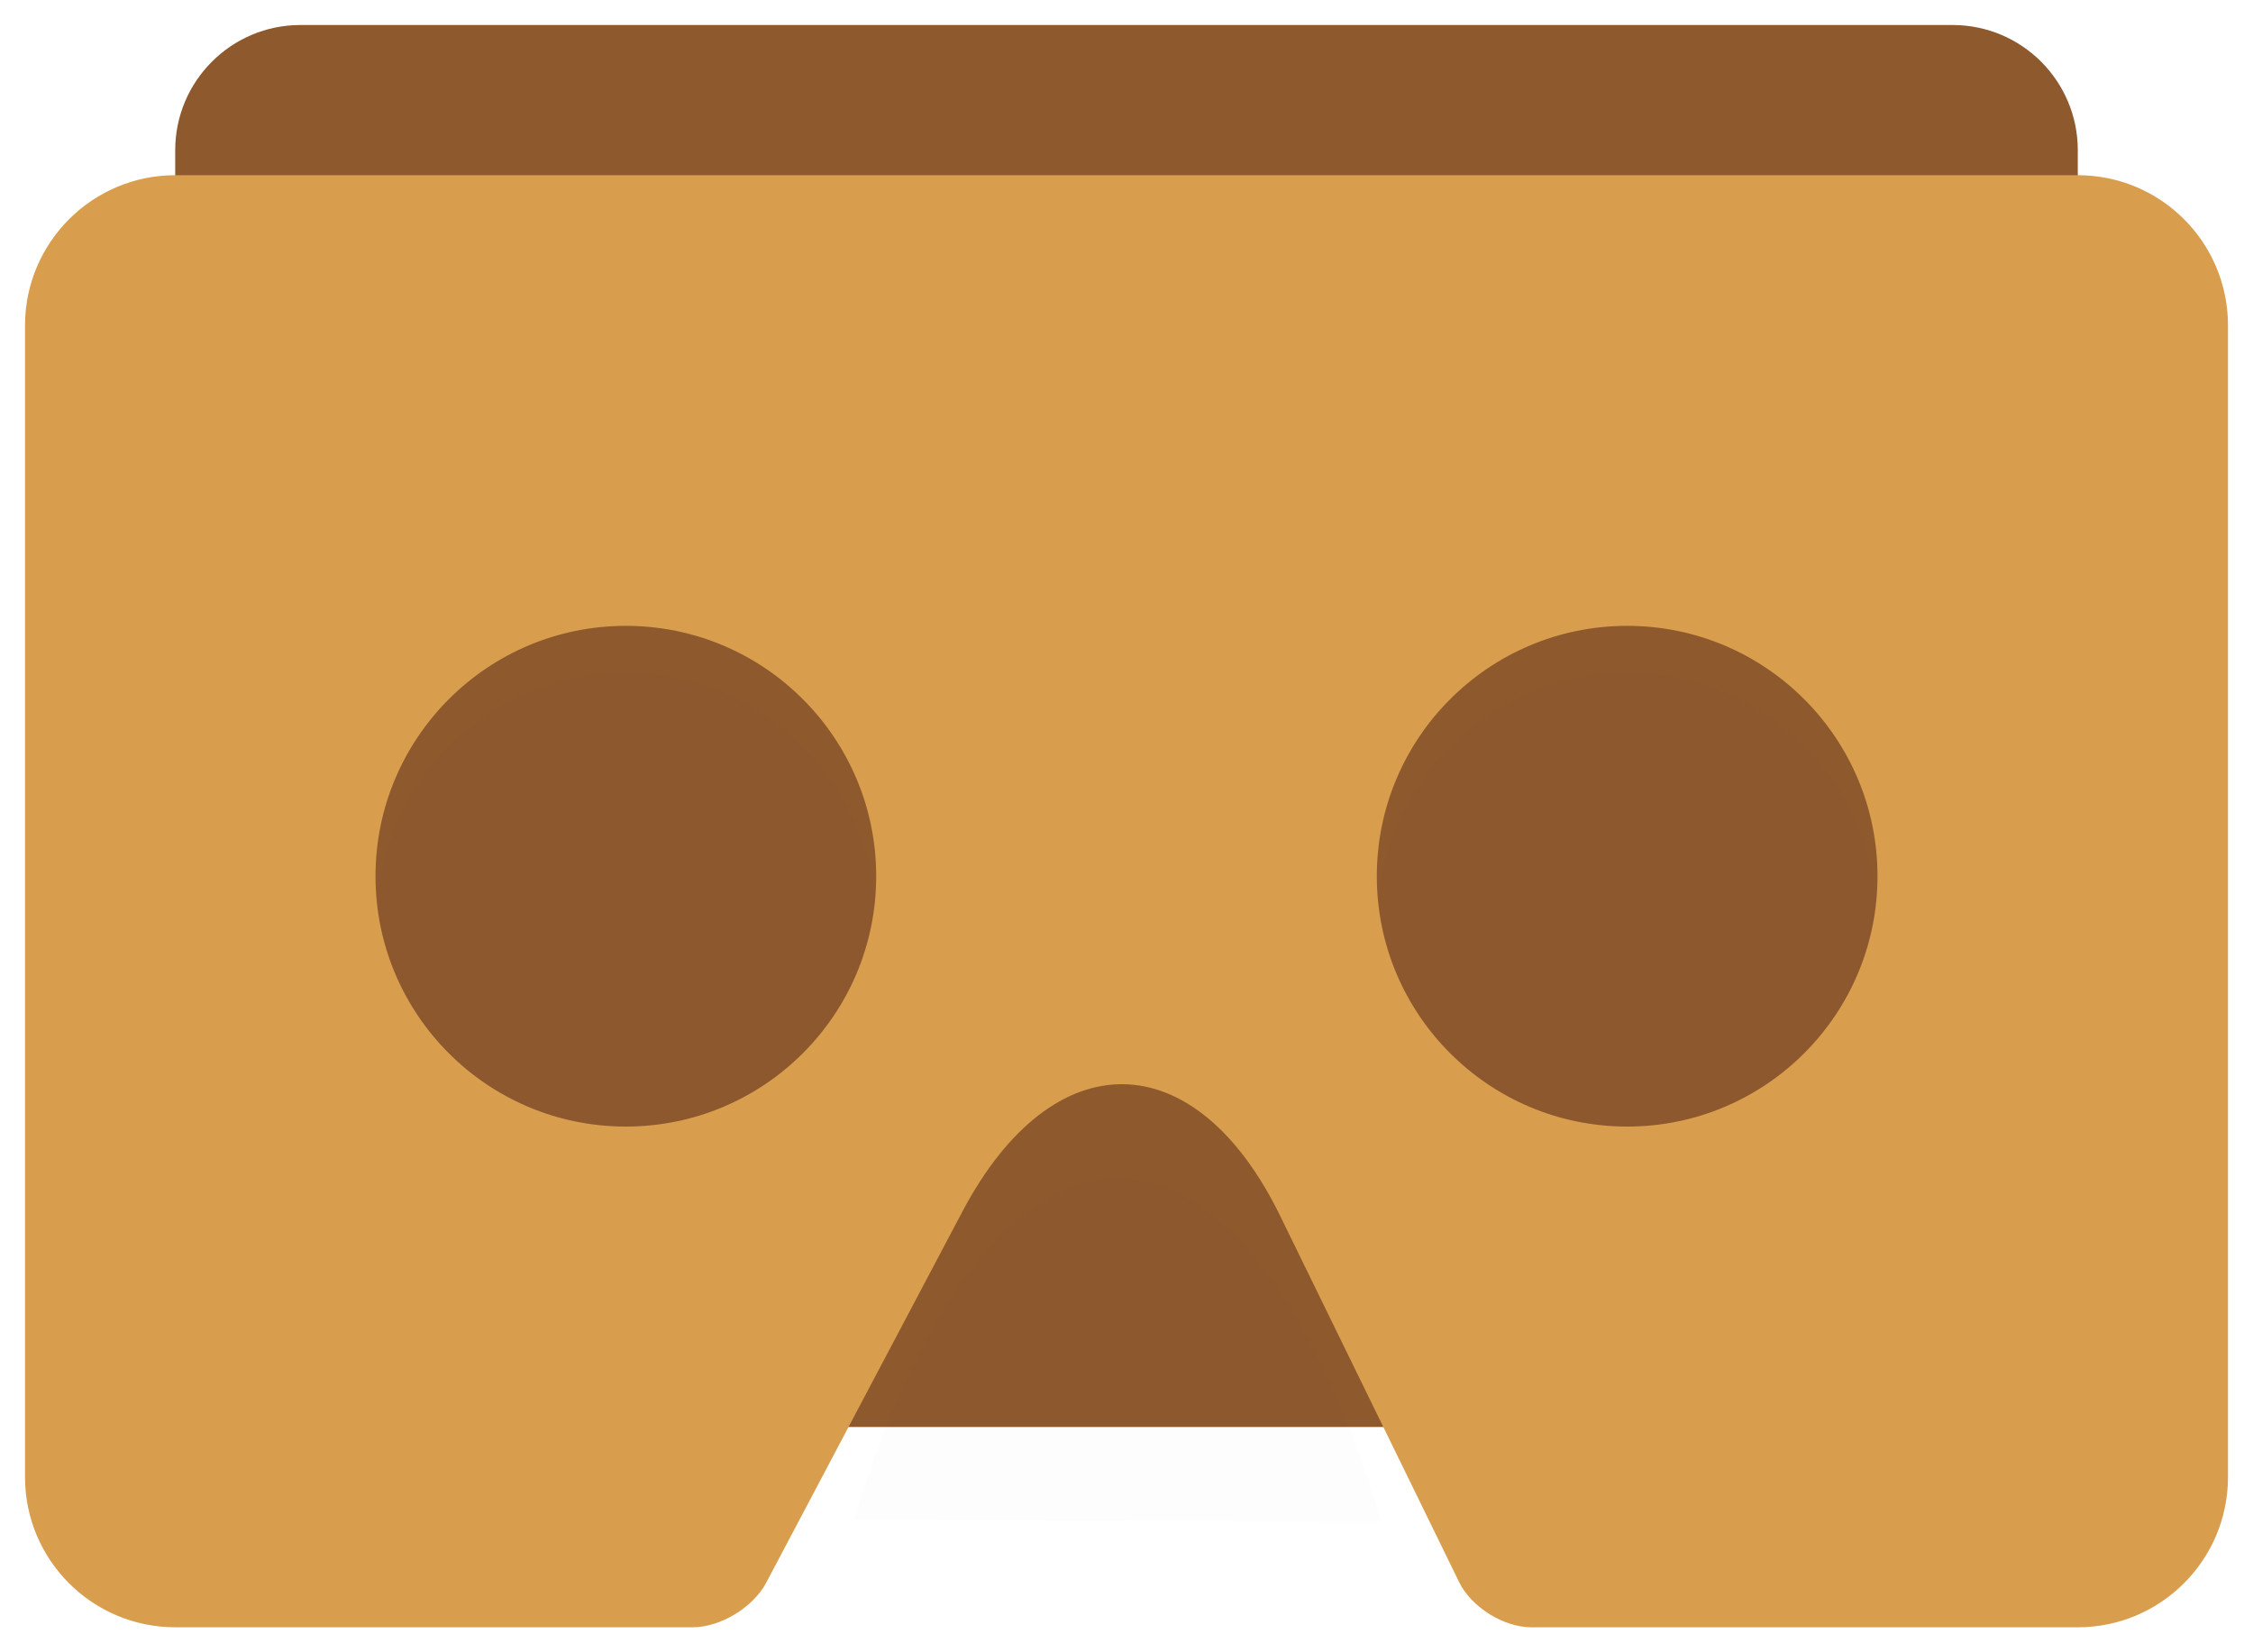 <svg width="30" height="22" viewBox="0 0 30 22" fill="none" xmlns="http://www.w3.org/2000/svg">
<g filter="url(#filter0_ii_1_3057)">
<path d="M26 0.333H4C3.08 0.333 2.333 1.08 2.333 2V17.333C2.333 18.254 3.08 19 4 19H26C26.921 19 27.667 18.254 27.667 17.333V2C27.667 1.08 26.921 0.333 26 0.333Z" fill="#8E592D"/>
</g>
<g filter="url(#filter1_i_1_3057)">
<path fill-rule="evenodd" clip-rule="evenodd" d="M11.38 18.98C11.38 18.98 12.578 14.445 14.886 14.445C17.194 14.445 18.392 19.013 18.392 19.013L11.38 18.98Z" fill="black" fill-opacity="0.01"/>
</g>
<g filter="url(#filter2_i_1_3057)">
<path fill-rule="evenodd" clip-rule="evenodd" d="M21.667 15C23.508 15 25 13.508 25 11.667C25 9.826 23.508 8.333 21.667 8.333C19.826 8.333 18.334 9.826 18.334 11.667C18.334 13.508 19.826 15 21.667 15Z" fill="black" fill-opacity="0.01"/>
</g>
<g filter="url(#filter3_i_1_3057)">
<path fill-rule="evenodd" clip-rule="evenodd" d="M8.333 15C10.174 15 11.667 13.508 11.667 11.667C11.667 9.826 10.174 8.333 8.333 8.333C6.492 8.333 5 9.826 5 11.667C5 13.508 6.492 15 8.333 15Z" fill="black" fill-opacity="0.01"/>
</g>
<g filter="url(#filter4_ii_1_3057)">
<path fill-rule="evenodd" clip-rule="evenodd" d="M27.668 2.333C28.772 2.333 29.667 3.227 29.667 4.334V19.666C29.667 20.771 28.771 21.667 27.666 21.667H20.391C20.022 21.667 19.592 21.398 19.431 21.069L17.047 16.191C15.917 13.876 14.024 13.847 12.817 16.128L10.201 21.076C10.028 21.402 9.592 21.667 9.224 21.667H2.336C1.23 21.667 0.333 20.773 0.333 19.666V4.334C0.333 3.229 1.231 2.333 2.332 2.333H2.48H27.668ZM8.333 15C10.174 15 11.667 13.508 11.667 11.667C11.667 9.826 10.174 8.333 8.333 8.333C6.492 8.333 5 9.826 5 11.667C5 13.508 6.492 15 8.333 15ZM21.667 15C23.508 15 25 13.508 25 11.667C25 9.826 23.508 8.333 21.667 8.333C19.826 8.333 18.333 9.826 18.333 11.667C18.333 13.508 19.826 15 21.667 15Z" fill="#D89E4E"/>
</g>
<defs>
<filter id="filter0_ii_1_3057" x="2.333" y="-0.292" width="25.333" height="19.917" filterUnits="userSpaceOnUse" color-interpolation-filters="sRGB">
<feFlood flood-opacity="0" result="BackgroundImageFix"/>
<feBlend mode="normal" in="SourceGraphic" in2="BackgroundImageFix" result="shape"/>
<feColorMatrix in="SourceAlpha" type="matrix" values="0 0 0 0 0 0 0 0 0 0 0 0 0 0 0 0 0 0 127 0" result="hardAlpha"/>
<feOffset dy="0.625"/>
<feGaussianBlur stdDeviation="1.25"/>
<feComposite in2="hardAlpha" operator="arithmetic" k2="-1" k3="1"/>
<feColorMatrix type="matrix" values="0 0 0 0 0.6 0 0 0 0 0.412 0 0 0 0 0.259 0 0 0 1 0"/>
<feBlend mode="normal" in2="shape" result="effect1_innerShadow_1_3057"/>
<feColorMatrix in="SourceAlpha" type="matrix" values="0 0 0 0 0 0 0 0 0 0 0 0 0 0 0 0 0 0 127 0" result="hardAlpha"/>
<feOffset dy="-0.625"/>
<feGaussianBlur stdDeviation="1.25"/>
<feComposite in2="hardAlpha" operator="arithmetic" k2="-1" k3="1"/>
<feColorMatrix type="matrix" values="0 0 0 0 0.518 0 0 0 0 0.318 0 0 0 0 0.161 0 0 0 1 0"/>
<feBlend mode="normal" in2="effect1_innerShadow_1_3057" result="effect2_innerShadow_1_3057"/>
</filter>
<filter id="filter1_i_1_3057" x="11.38" y="14.445" width="7.011" height="5.818" filterUnits="userSpaceOnUse" color-interpolation-filters="sRGB">
<feFlood flood-opacity="0" result="BackgroundImageFix"/>
<feBlend mode="normal" in="SourceGraphic" in2="BackgroundImageFix" result="shape"/>
<feColorMatrix in="SourceAlpha" type="matrix" values="0 0 0 0 0 0 0 0 0 0 0 0 0 0 0 0 0 0 127 0" result="hardAlpha"/>
<feOffset dy="1.25"/>
<feGaussianBlur stdDeviation="0.625"/>
<feComposite in2="hardAlpha" operator="arithmetic" k2="-1" k3="1"/>
<feColorMatrix type="matrix" values="0 0 0 0 0 0 0 0 0 0 0 0 0 0 0 0 0 0 0.2 0"/>
<feBlend mode="normal" in2="shape" result="effect1_innerShadow_1_3057"/>
</filter>
<filter id="filter2_i_1_3057" x="18.334" y="8.333" width="6.667" height="7.292" filterUnits="userSpaceOnUse" color-interpolation-filters="sRGB">
<feFlood flood-opacity="0" result="BackgroundImageFix"/>
<feBlend mode="normal" in="SourceGraphic" in2="BackgroundImageFix" result="shape"/>
<feColorMatrix in="SourceAlpha" type="matrix" values="0 0 0 0 0 0 0 0 0 0 0 0 0 0 0 0 0 0 127 0" result="hardAlpha"/>
<feOffset dy="0.625"/>
<feGaussianBlur stdDeviation="1.25"/>
<feComposite in2="hardAlpha" operator="arithmetic" k2="-1" k3="1"/>
<feColorMatrix type="matrix" values="0 0 0 0 0 0 0 0 0 0 0 0 0 0 0 0 0 0 0.25 0"/>
<feBlend mode="normal" in2="shape" result="effect1_innerShadow_1_3057"/>
</filter>
<filter id="filter3_i_1_3057" x="5" y="8.333" width="6.667" height="7.292" filterUnits="userSpaceOnUse" color-interpolation-filters="sRGB">
<feFlood flood-opacity="0" result="BackgroundImageFix"/>
<feBlend mode="normal" in="SourceGraphic" in2="BackgroundImageFix" result="shape"/>
<feColorMatrix in="SourceAlpha" type="matrix" values="0 0 0 0 0 0 0 0 0 0 0 0 0 0 0 0 0 0 127 0" result="hardAlpha"/>
<feOffset dy="0.625"/>
<feGaussianBlur stdDeviation="1.25"/>
<feComposite in2="hardAlpha" operator="arithmetic" k2="-1" k3="1"/>
<feColorMatrix type="matrix" values="0 0 0 0 0 0 0 0 0 0 0 0 0 0 0 0 0 0 0.25 0"/>
<feBlend mode="normal" in2="shape" result="effect1_innerShadow_1_3057"/>
</filter>
<filter id="filter4_ii_1_3057" x="0.333" y="1.708" width="29.333" height="20.583" filterUnits="userSpaceOnUse" color-interpolation-filters="sRGB">
<feFlood flood-opacity="0" result="BackgroundImageFix"/>
<feBlend mode="normal" in="SourceGraphic" in2="BackgroundImageFix" result="shape"/>
<feColorMatrix in="SourceAlpha" type="matrix" values="0 0 0 0 0 0 0 0 0 0 0 0 0 0 0 0 0 0 127 0" result="hardAlpha"/>
<feOffset dy="0.625"/>
<feGaussianBlur stdDeviation="1.25"/>
<feComposite in2="hardAlpha" operator="arithmetic" k2="-1" k3="1"/>
<feColorMatrix type="matrix" values="0 0 0 0 0.863 0 0 0 0 0.655 0 0 0 0 0.373 0 0 0 1 0"/>
<feBlend mode="normal" in2="shape" result="effect1_innerShadow_1_3057"/>
<feColorMatrix in="SourceAlpha" type="matrix" values="0 0 0 0 0 0 0 0 0 0 0 0 0 0 0 0 0 0 127 0" result="hardAlpha"/>
<feOffset dy="-0.625"/>
<feGaussianBlur stdDeviation="1.25"/>
<feComposite in2="hardAlpha" operator="arithmetic" k2="-1" k3="1"/>
<feColorMatrix type="matrix" values="0 0 0 0 0.812 0 0 0 0 0.584 0 0 0 0 0.271 0 0 0 1 0"/>
<feBlend mode="normal" in2="effect1_innerShadow_1_3057" result="effect2_innerShadow_1_3057"/>
</filter>
</defs>
</svg>

